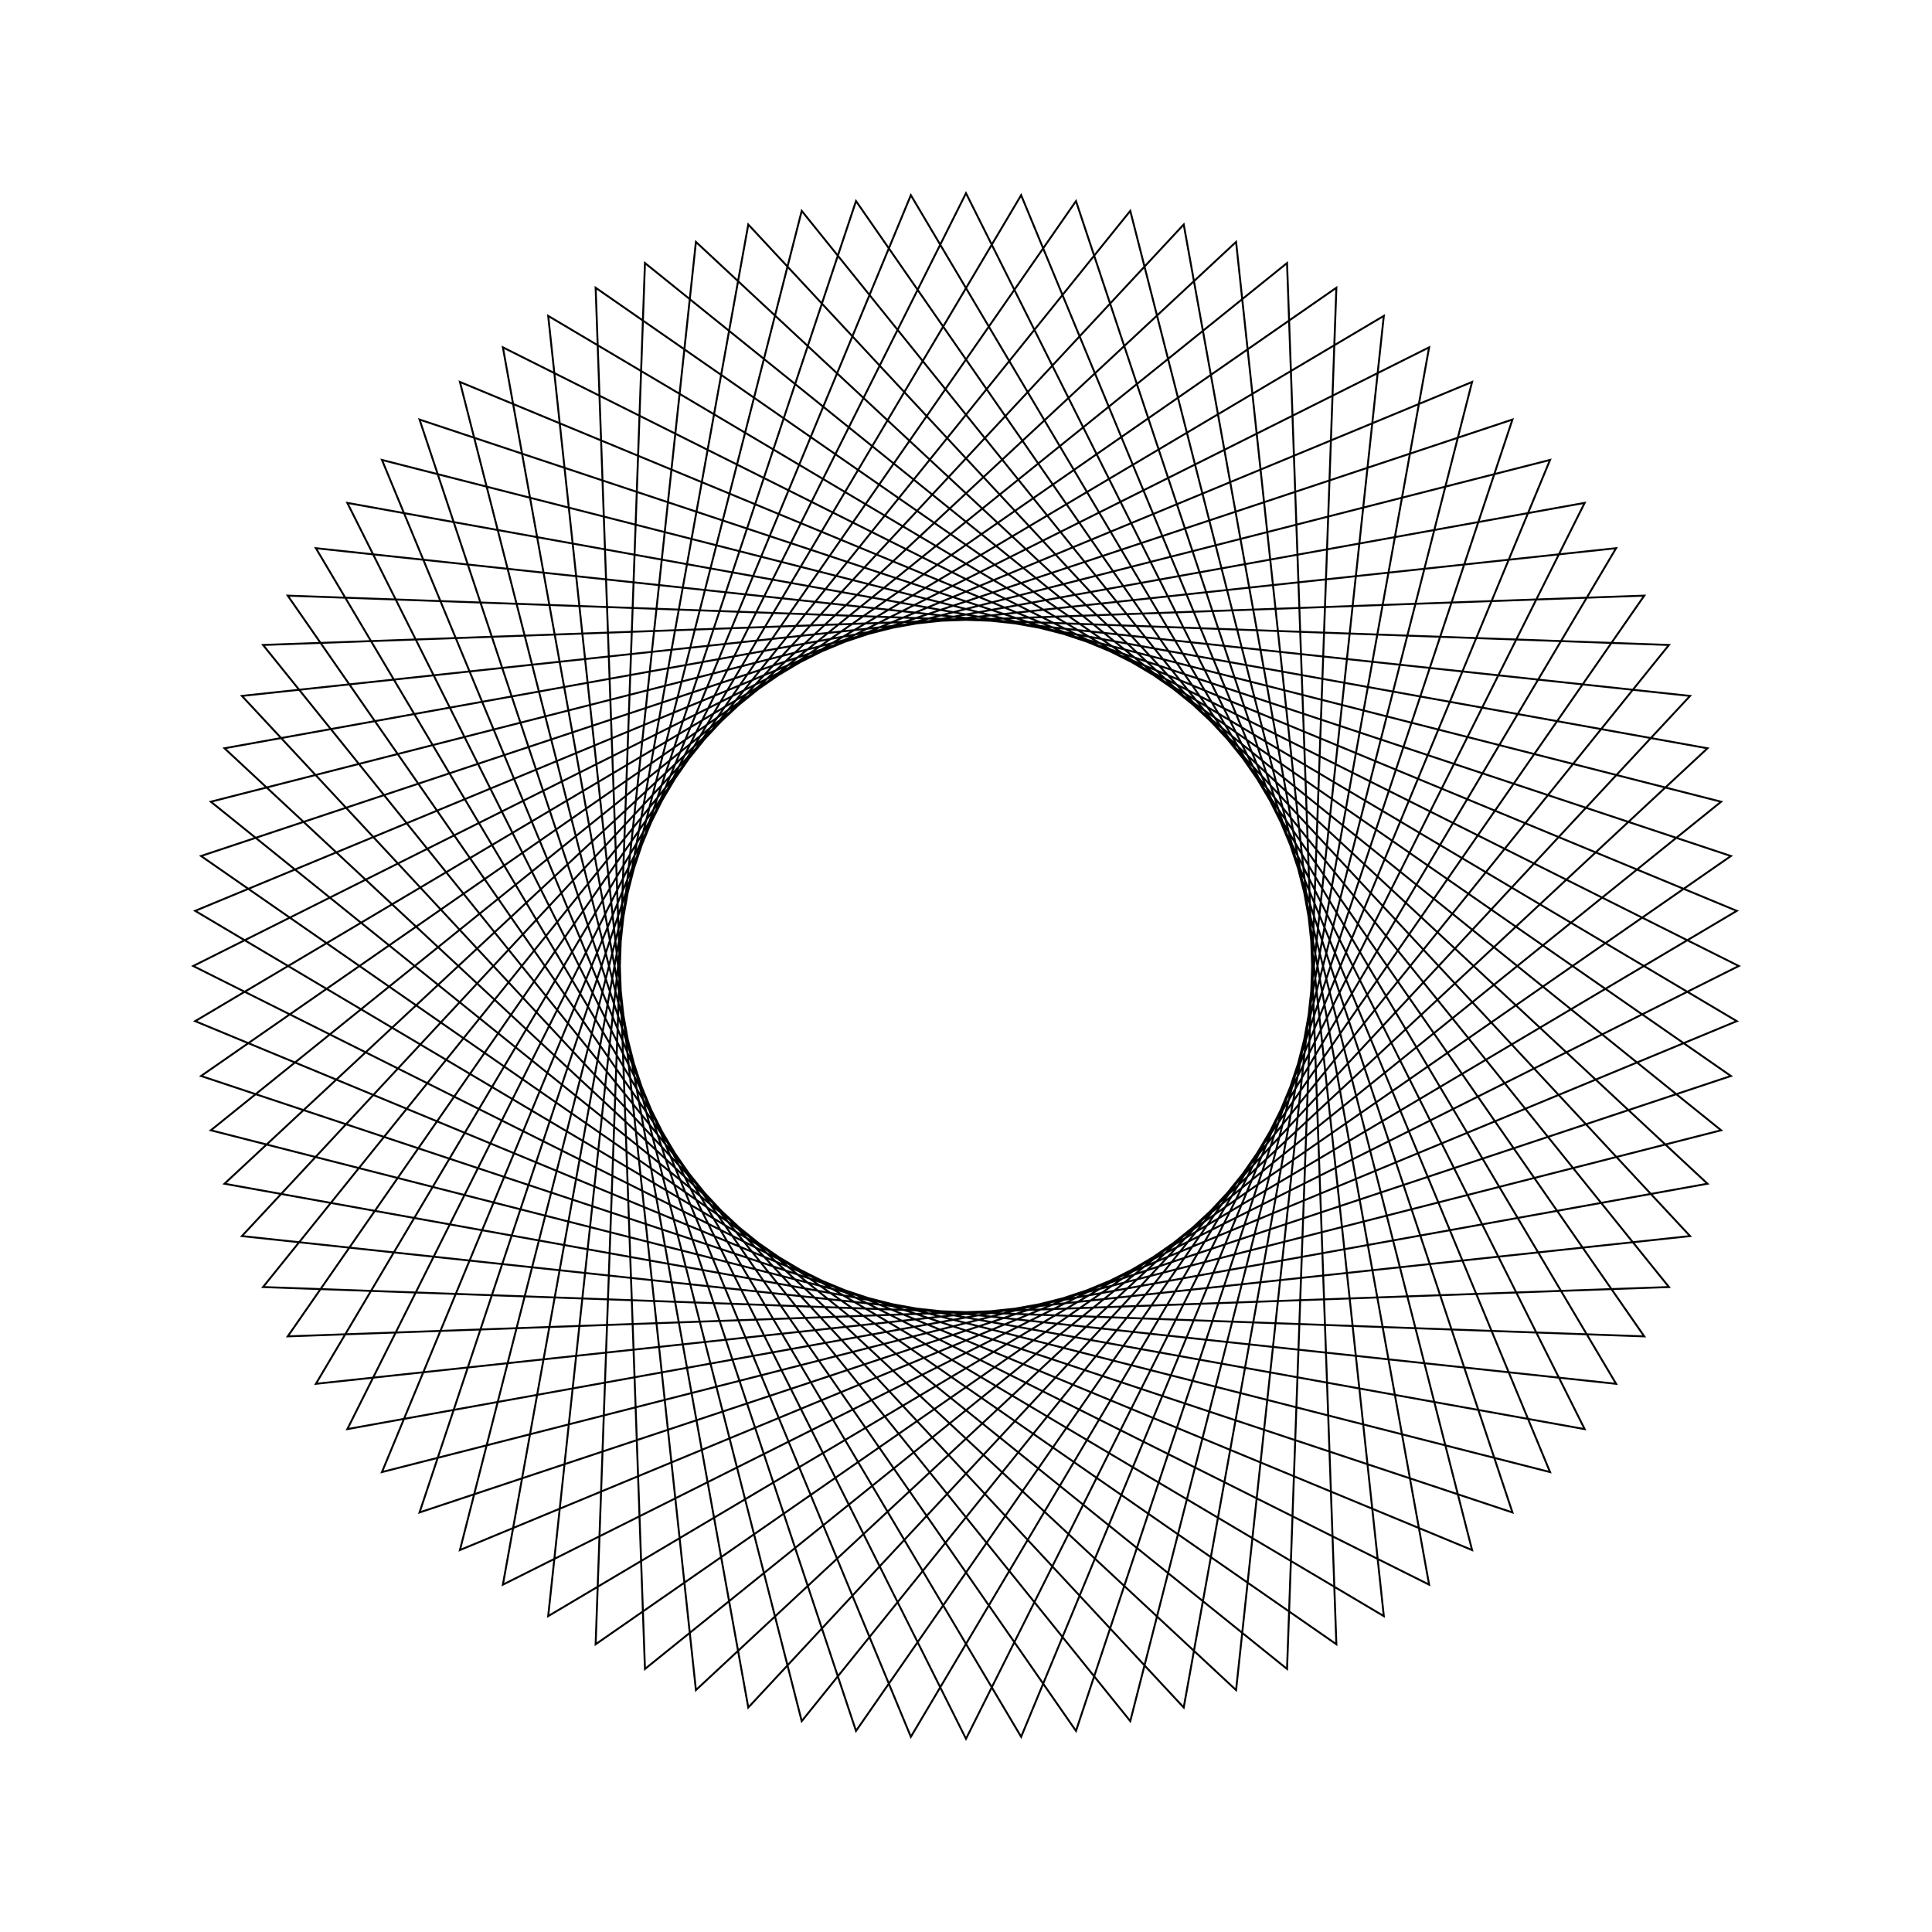 <?xml version="1.0" ?>
<svg height="100" width="100">
  <path d="M 50.0,90.0 L 82.022,26.029 L 11.62,38.731 L 63.979,87.478 L 71.626,16.35 L 10.102,52.854 L 76.194,80.23 L 58.503,10.914 L 13.615,66.617 L 85.107,69.17 L 44.307,10.407 L 21.716,78.284 L 89.593,55.693 L 30.83,14.893 L 33.383,86.385 L 89.086,41.497 L 19.77,23.806 L 47.146,89.898 L 83.65,28.374 L 12.522,36.021 L 61.269,88.38 L 73.971,17.978 L 10.0,50.0 L 73.971,82.022 L 61.269,11.62 L 12.522,63.979 L 83.65,71.626 L 47.146,10.102 L 19.77,76.194 L 89.086,58.503 L 33.383,13.615 L 30.83,85.107 L 89.593,44.307 L 21.716,21.716 L 44.307,89.593 L 85.107,30.83 L 13.615,33.383 L 58.503,89.086 L 76.194,19.77 L 10.102,47.146 L 71.626,83.65 L 63.979,12.522 L 11.62,61.269 L 82.022,73.971 L 50.0,10.0 L 17.978,73.971 L 88.38,61.269 L 36.021,12.522 L 28.374,83.65 L 89.898,47.146 L 23.806,19.77 L 41.497,89.086 L 86.385,33.383 L 14.893,30.83 L 55.693,89.593 L 78.284,21.716 L 10.407,44.307 L 69.17,85.107 L 66.617,13.615 L 10.914,58.503 L 80.23,76.194 L 52.854,10.102 L 16.35,71.626 L 87.478,63.979 L 38.731,11.62 L 26.029,82.022 L 90.0,50.0 L 26.029,17.978 L 38.731,88.38 L 87.478,36.021 L 16.35,28.374 L 52.854,89.898 L 80.23,23.806 L 10.914,41.497 L 66.617,86.385 L 69.17,14.893 L 10.407,55.693 L 78.284,78.284 L 55.693,10.407 L 14.893,69.17 L 86.385,66.617 L 41.497,10.914 L 23.806,80.23 L 89.898,52.854 L 28.374,16.35 L 36.021,87.478 L 88.38,38.731 L 17.978,26.029 L 50.0,90.0Z" fill="none" stroke="black" stroke-width="0.1" transform="matrix(1 0 0 -1 0 100)"/>
</svg>
